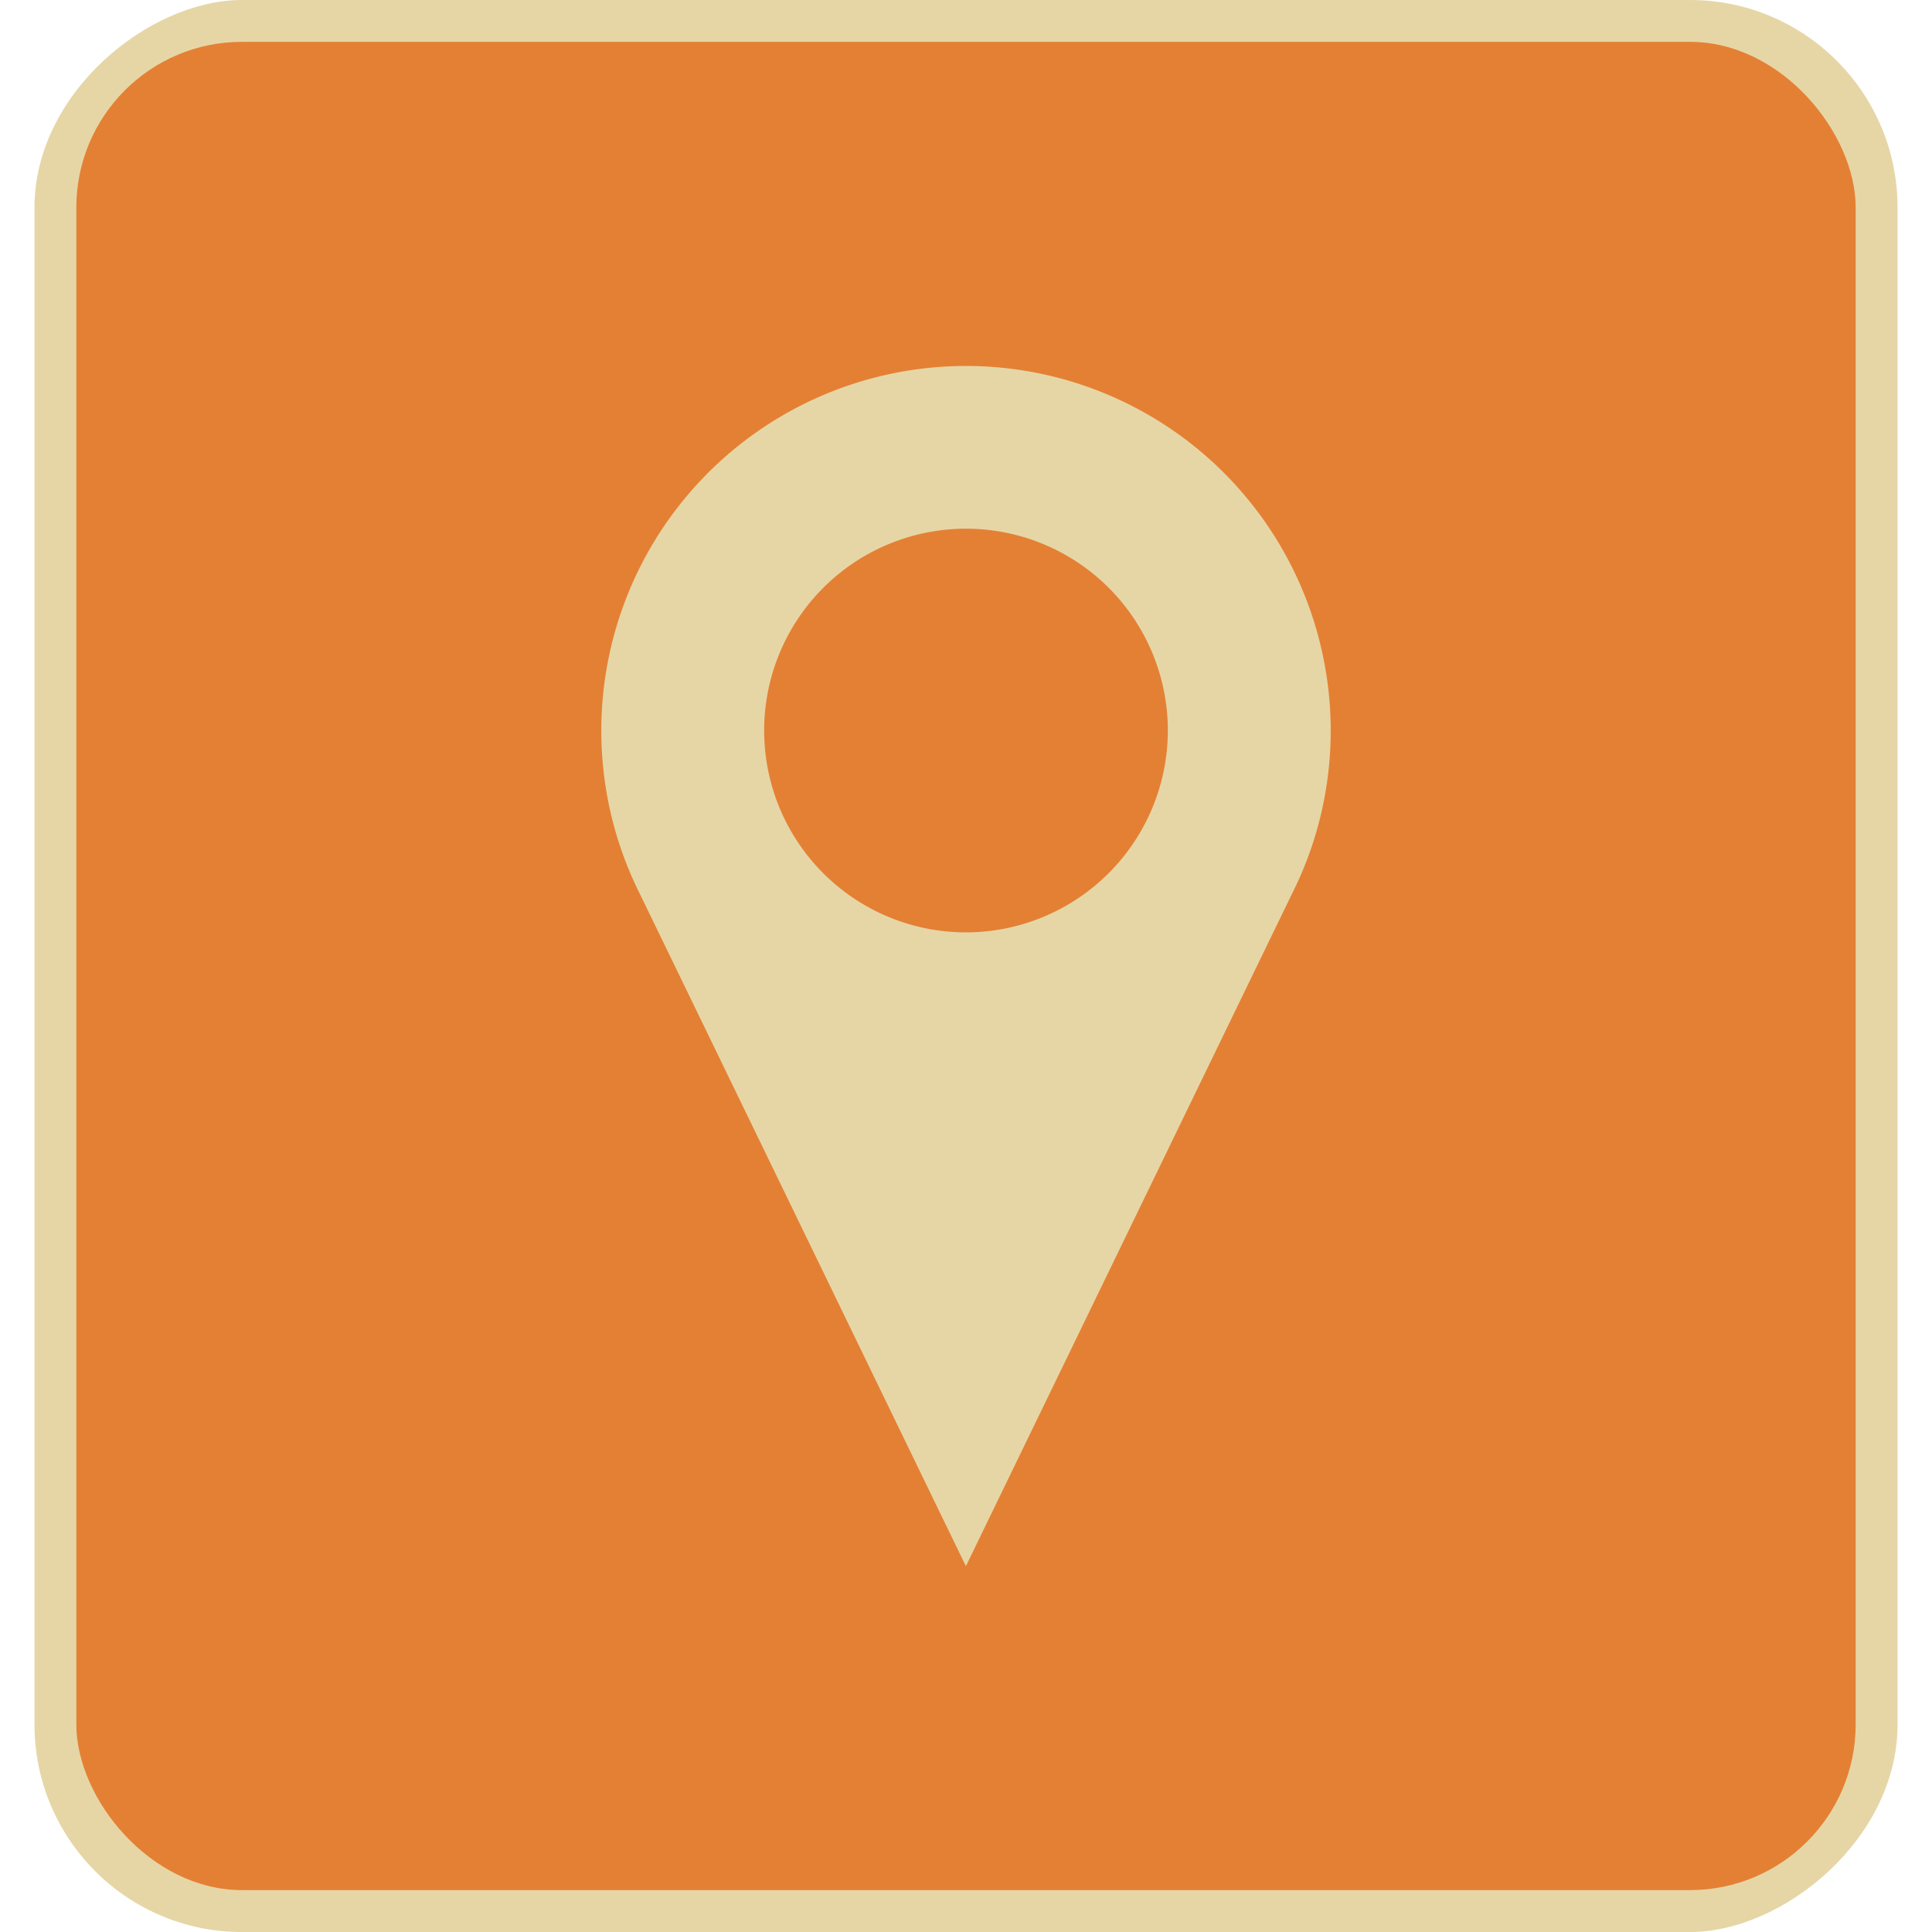 <svg id="Layer_1" data-name="Layer 1" xmlns="http://www.w3.org/2000/svg" viewBox="0 0 512 512"><title>map-pointer-flat</title><rect y="9.13" width="512.01" height="493.73" rx="54.99" ry="54.99" transform="translate(512) rotate(90)" fill="#e6d6a6"/><rect x="20.23" y="11.09" width="471.54" height="489.81" rx="43.89" ry="43.89" fill="#e48034"/><path d="M352.65,193.6a96.65,96.65,0,1,0-183,43.45l86.32,178,86.33-178A96,96,0,0,0,352.65,193.6ZM256,247.09a53.49,53.49,0,1,1,53.49-53.49A53.55,53.55,0,0,1,256,247.09Z" fill="#e6d6a6"/></svg>
